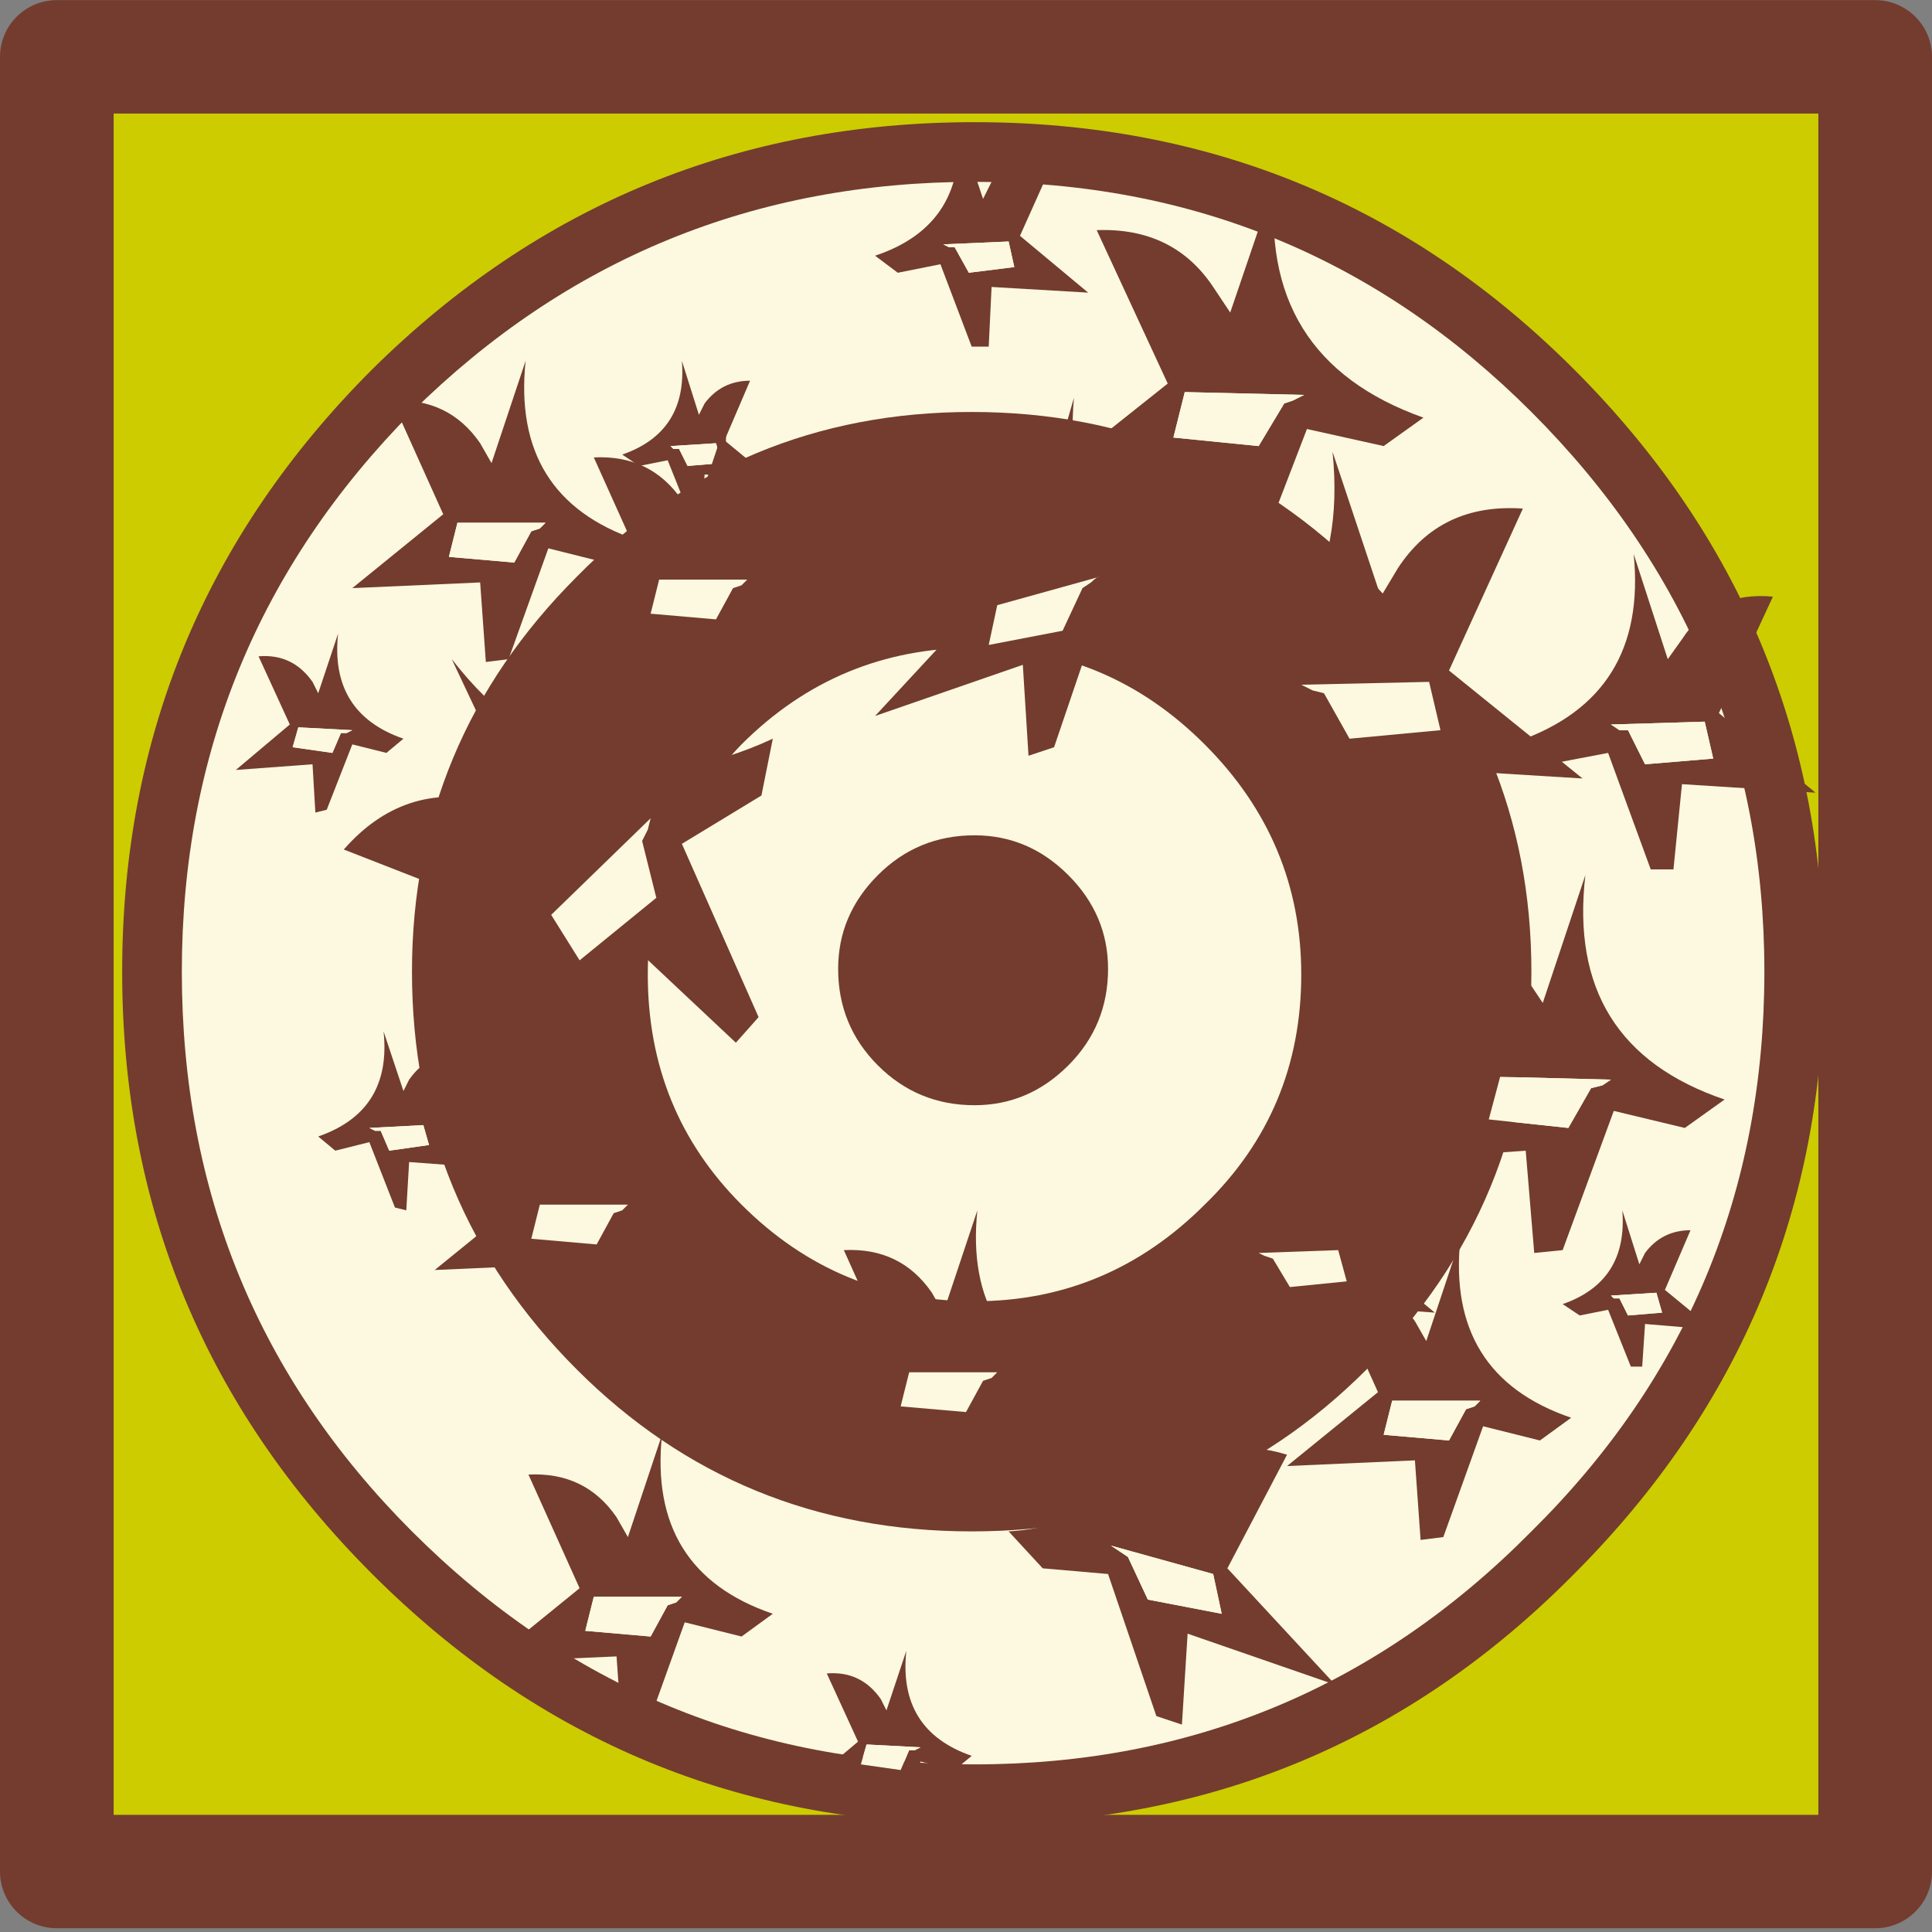 <?xml version="1.0" encoding="UTF-8" standalone="no"?>
<svg xmlns:xlink="http://www.w3.org/1999/xlink" height="34" width="34" xmlns="http://www.w3.org/2000/svg">
  <rect width="100%" height="100%" fill="#808080" stroke="none"/>
  <g transform="matrix(1.0, 0.0, 0.0, 1.0, 1, 1)">
    <use height="86.5" transform="matrix(1.0, 0.0, 0.0, 1.0, -54.8, -53.55)" width="87.8" xlink:href="#sprite0"/>
  </g>
  <defs>
    <g id="sprite0" transform="matrix(1.0, 0.0, 0.0, 1.0, 54.8, 53.4)">
      <use height="34.0" transform="matrix(1.0, 0.0, 0.0, 0.998, -1.0, -0.848)" width="34.0" xlink:href="#sprite1"/>
      <clipPath id="clipPath0" transform="matrix(1.0, 0.0, 0.0, 0.998, 0.0, 0.15)">
        <path d="M0.0 32.0 L0.0 0.0 32.0 0.0 32.0 32.0 0.0 32.0" fill="#ff0000" fill-rule="evenodd" stroke="none"/>
      </clipPath>
      <g clip-path="url(#clipPath0)">
        <use height="84.75" transform="matrix(1.0, 0.0, 0.0, 1.0, -54.8, -53.4)" width="85.9" xlink:href="#shape2"/>
      </g>
    </g>
    <g id="sprite1" transform="matrix(1.0, 0.0, 0.0, 1.0, 1.0, 1.0)">
      <use height="34.0" transform="matrix(1.0, 0.0, 0.0, 1.0, -1.0, -1.0)" width="34.0" xlink:href="#shape0"/>
    </g>
    <g id="shape0" transform="matrix(1.0, 0.0, 0.0, 1.0, 1.0, 1.0)">
      <path d="M0.0 32.0 L0.0 0.0 32.0 0.0 32.0 32.0 0.0 32.0" fill="#cccc00" fill-rule="evenodd" stroke="none"/>
      <path d="M0.0 32.0 L0.0 0.0 32.0 0.0 32.0 32.0 0.0 32.0 Z" fill="none" stroke="#733c2f" stroke-linecap="round" stroke-linejoin="round" stroke-width="2.0"/>
    </g>
    <g id="shape2" transform="matrix(1.0, 0.0, 0.0, 1.0, 54.8, 53.4)">
      <path d="M-32.8 -53.1 L-32.1 -52.45 -31.8 -51.85 Q-31.75 -51.5 -31.95 -51.2 -34.0 -48.05 -37.0 -46.15 L-37.05 -46.1 -38.35 -45.45 -38.6 -45.4 -39.1 -45.3 -39.0 -43.4 -38.6 -43.25 -38.3 -43.0 -38.2 -43.15 -37.8 -43.2 -36.75 -43.0 -36.65 -43.0 -31.4 -40.85 -30.95 -40.5 -30.8 -40.0 -30.65 -37.0 -30.25 -36.8 -29.85 -36.5 -29.65 -36.1 Q-29.25 -34.35 -29.3 -32.55 L-29.3 -32.5 -29.3 -31.45 -29.15 -26.8 -29.25 -26.3 -29.65 -25.95 -31.1 -25.05 -31.3 -22.5 Q-31.3 -22.25 -31.45 -22.0 L-31.85 -21.7 -36.05 -19.55 -37.4 -18.95 -37.9 -18.8 Q-39.15 -17.05 -41.45 -16.95 L-41.6 -16.9 -41.9 -16.8 Q-43.6 -16.6 -44.6 -17.7 L-45.3 -18.5 -45.5 -18.95 -46.25 -18.7 -46.65 -18.7 -47.05 -18.85 -52.25 -21.95 -52.6 -22.3 -52.75 -22.8 -52.75 -25.1 Q-53.95 -25.55 -54.6 -26.5 L-54.8 -27.15 -54.45 -32.1 -54.5 -32.7 Q-54.75 -34.35 -54.25 -35.8 L-54.25 -35.75 -53.9 -36.6 -53.35 -37.05 -53.25 -37.05 Q-53.25 -38.75 -52.85 -40.35 L-52.65 -40.75 -52.25 -41.0 -46.95 -42.85 -47.0 -42.85 -45.7 -43.15 -45.85 -45.55 Q-48.1 -46.3 -49.85 -48.05 L-49.85 -48.1 -50.6 -49.0 -52.05 -51.5 -52.1 -51.6 Q-52.5 -52.5 -51.95 -52.9 -51.7 -53.35 -50.9 -53.35 L-33.5 -53.4 Q-33.1 -53.4 -32.8 -53.1 M-45.55 -39.5 L-45.65 -39.45 -45.55 -39.45 -45.55 -39.5 M-45.95 -35.6 L-45.9 -35.7 -46.0 -35.65 -45.95 -35.6 M-38.25 -26.15 L-38.3 -26.15 -38.25 -26.1 -38.25 -26.15" fill="#733c2f" fill-rule="evenodd" stroke="none"/>
      <path d="M26.7 26.85 Q22.35 31.25 16.15 31.25 9.95 31.25 5.55 26.85 1.15 22.45 1.15 16.25 1.15 10.05 5.55 5.65 9.95 1.3 16.15 1.3 22.35 1.3 26.7 5.65 31.1 10.05 31.1 16.25 31.1 22.45 26.7 26.85" fill="#733c2f" fill-rule="evenodd" stroke="none"/>
      <path d="M25.95 26.1 Q21.9 30.2 16.15 30.2 10.35 30.2 6.25 26.1 2.2 22.05 2.2 16.25 2.2 10.5 6.25 6.4 10.35 2.35 16.15 2.35 21.9 2.35 25.95 6.4 30.05 10.5 30.05 16.25 30.05 22.05 25.95 26.1" fill="#fcf9e0" fill-rule="evenodd" stroke="none"/>
      <path d="M23.05 23.25 Q20.2 26.1 16.1 26.1 12.0 26.1 9.15 23.25 6.25 20.35 6.25 16.25 6.25 12.2 9.15 9.3 12.0 6.4 16.1 6.4 20.2 6.4 23.05 9.3 25.95 12.2 25.95 16.25 25.95 20.35 23.05 23.25" fill="#733c2f" fill-rule="evenodd" stroke="none"/>
      <path d="M20.2 20.35 Q18.5 22.05 16.15 22.05 13.75 22.05 12.05 20.35 10.4 18.7 10.4 16.3 10.4 13.95 12.05 12.25 13.75 10.55 16.15 10.55 18.5 10.55 20.2 12.25 21.9 13.95 21.9 16.3 21.9 18.7 20.2 20.35" fill="#fcf9e0" fill-rule="evenodd" stroke="none"/>
      <path d="M17.8 17.9 Q17.1 18.6 16.15 18.6 15.15 18.6 14.45 17.9 13.75 17.2 13.75 16.2 13.75 15.25 14.45 14.55 15.15 13.85 16.15 13.85 17.1 13.85 17.8 14.55 18.5 15.25 18.5 16.2 18.5 17.2 17.8 17.9" fill="#733c2f" fill-rule="evenodd" stroke="none"/>
      <path d="M7.05 8.35 L6.9 8.95 8.05 9.05 8.35 8.5 8.5 8.45 8.6 8.35 7.05 8.35 M7.65 7.3 L8.25 5.5 Q8.0 7.9 10.2 8.65 L9.65 9.05 8.65 8.8 7.95 10.75 7.55 10.8 7.45 9.4 5.2 9.5 6.8 8.2 5.9 6.2 Q6.9 6.15 7.45 6.95 L7.65 7.3" fill="#733c2f" fill-rule="evenodd" stroke="none"/>
      <path d="M7.05 8.35 L8.6 8.35 8.5 8.45 8.35 8.5 8.05 9.05 6.9 8.95 7.05 8.35" fill="#fcf9e0" fill-rule="evenodd" stroke="none"/>
      <path d="M9.1 19.3 L9.7 17.5 Q9.45 19.9 11.65 20.65 L11.1 21.05 10.1 20.8 9.4 22.75 9.0 22.8 8.9 21.4 6.65 21.5 8.25 20.2 7.35 18.2 Q8.35 18.15 8.9 18.95 L9.1 19.3 M8.5 20.35 L8.35 20.95 9.5 21.05 9.8 20.5 9.95 20.45 10.05 20.35 8.5 20.35" fill="#733c2f" fill-rule="evenodd" stroke="none"/>
      <path d="M8.5 20.35 L10.05 20.35 9.95 20.45 9.8 20.5 9.5 21.05 8.35 20.95 8.5 20.35" fill="#fcf9e0" fill-rule="evenodd" stroke="none"/>
      <path d="M23.5 23.8 L23.35 24.4 24.5 24.5 24.8 23.95 24.95 23.9 25.05 23.8 23.5 23.8 M24.1 22.75 L24.7 20.95 Q24.45 23.35 26.65 24.1 L26.1 24.5 25.1 24.25 24.4 26.2 24.0 26.25 23.9 24.85 21.65 24.95 23.25 23.65 22.35 21.65 Q23.35 21.6 23.9 22.4 L24.1 22.75" fill="#733c2f" fill-rule="evenodd" stroke="none"/>
      <path d="M23.5 23.8 L25.05 23.8 24.95 23.9 24.8 23.95 24.5 24.5 23.35 24.4 23.5 23.8" fill="#fcf9e0" fill-rule="evenodd" stroke="none"/>
      <path d="M26.15 16.8 L26.9 14.55 Q26.55 17.55 29.35 18.5 L28.65 19.0 27.4 18.7 26.5 21.15 26.0 21.2 25.85 19.4 23.05 19.6 25.1 17.95 23.95 15.45 Q25.2 15.35 25.85 16.35 L26.15 16.8 M25.4 18.1 L25.2 18.85 26.6 19.0 27.0 18.3 27.2 18.25 27.35 18.15 25.4 18.1" fill="#733c2f" fill-rule="evenodd" stroke="none"/>
      <path d="M25.4 18.1 L27.35 18.15 27.2 18.25 27.0 18.3 26.6 19.0 25.2 18.85 25.4 18.1" fill="#fcf9e0" fill-rule="evenodd" stroke="none"/>
      <path d="M28.15 21.9 L28.25 22.25 27.65 22.3 27.5 22.0 27.4 22.0 27.35 21.95 28.15 21.9 M27.85 21.4 L27.55 20.45 Q27.65 21.7 26.5 22.1 L26.8 22.3 27.3 22.2 27.7 23.2 27.9 23.2 27.95 22.45 29.15 22.55 28.3 21.85 28.75 20.8 Q28.25 20.8 27.95 21.2 L27.85 21.4" fill="#733c2f" fill-rule="evenodd" stroke="none"/>
      <path d="M28.15 21.9 L27.35 21.95 27.4 22.0 27.5 22.0 27.65 22.3 28.25 22.25 28.15 21.9" fill="#fcf9e0" fill-rule="evenodd" stroke="none"/>
      <path d="M8.2 13.4 L6.95 10.75 Q9.25 13.7 12.6 12.15 L12.4 13.15 11.0 14.0 12.35 17.05 11.95 17.5 10.3 15.95 7.9 18.65 8.25 15.35 5.05 14.1 Q6.1 12.9 7.6 13.25 L8.2 13.4 M8.7 15.25 L9.2 16.05 10.55 14.95 10.3 13.95 10.4 13.75 10.45 13.55 8.7 15.25" fill="#733c2f" fill-rule="evenodd" stroke="none"/>
      <path d="M8.7 15.25 L10.45 13.55 10.4 13.75 10.3 13.95 10.55 14.95 9.2 16.05 8.7 15.25" fill="#fcf9e0" fill-rule="evenodd" stroke="none"/>
      <path d="M15.6 22.25 L16.2 20.45 Q15.95 22.85 18.15 23.6 L17.6 24.0 16.6 23.75 15.9 25.7 15.5 25.75 15.4 24.35 13.15 24.45 14.75 23.15 13.85 21.15 Q14.85 21.1 15.4 21.9 L15.6 22.25 M15.0 23.3 L14.85 23.9 16.0 24.0 16.3 23.45 16.45 23.4 16.55 23.3 15.0 23.3" fill="#733c2f" fill-rule="evenodd" stroke="none"/>
      <path d="M15.0 23.3 L16.55 23.3 16.45 23.4 16.3 23.45 16.0 24.0 14.85 23.9 15.0 23.3" fill="#fcf9e0" fill-rule="evenodd" stroke="none"/>
      <path d="M9.45 27.25 L9.3 27.85 10.45 27.95 10.75 27.4 10.9 27.35 11.0 27.25 9.45 27.25 M10.05 26.2 L10.65 24.4 Q10.4 26.8 12.6 27.55 L12.05 27.95 11.05 27.7 10.35 29.65 9.95 29.7 9.85 28.3 7.6 28.4 9.2 27.1 8.3 25.1 Q9.3 25.05 9.85 25.85 L10.05 26.2" fill="#733c2f" fill-rule="evenodd" stroke="none"/>
      <path d="M9.45 27.25 L11.0 27.25 10.9 27.35 10.75 27.4 10.45 27.95 9.3 27.85 9.45 27.25" fill="#fcf9e0" fill-rule="evenodd" stroke="none"/>
      <path d="M20.65 4.65 L21.45 2.3 Q21.1 5.45 24.05 6.5 L23.35 7.0 22.0 6.7 21.0 9.3 20.5 9.35 20.35 7.45 17.35 7.65 19.55 5.9 18.3 3.2 Q19.65 3.15 20.35 4.2 L20.65 4.65 M19.85 6.05 L19.65 6.85 21.15 7.0 21.6 6.25 21.75 6.2 21.95 6.1 19.85 6.05" fill="#733c2f" fill-rule="evenodd" stroke="none"/>
      <path d="M19.85 6.05 L21.95 6.1 21.75 6.2 21.6 6.25 21.15 7.0 19.65 6.85 19.85 6.05" fill="#fcf9e0" fill-rule="evenodd" stroke="none"/>
      <path d="M11.3 6.45 L11.0 5.5 Q11.1 6.75 9.95 7.15 L10.25 7.35 10.75 7.25 11.15 8.25 11.35 8.25 11.4 7.5 12.6 7.6 11.75 6.9 12.2 5.85 Q11.7 5.85 11.4 6.25 L11.3 6.45 M11.6 6.95 L11.7 7.3 11.1 7.35 10.95 7.05 10.85 7.05 10.8 7.0 11.6 6.95" fill="#733c2f" fill-rule="evenodd" stroke="none"/>
      <path d="M11.6 6.95 L10.8 7.0 10.85 7.05 10.95 7.05 11.1 7.35 11.7 7.3 11.6 6.95" fill="#fcf9e0" fill-rule="evenodd" stroke="none"/>
      <path d="M29.0 11.85 L29.15 12.5 27.95 12.6 27.65 12.0 27.5 12.0 27.35 11.9 29.0 11.85 M28.35 10.75 L27.75 8.9 Q28.0 11.4 25.7 12.2 L26.25 12.6 27.3 12.4 28.05 14.45 28.45 14.45 28.6 12.95 30.95 13.1 29.25 11.7 30.2 9.65 Q29.15 9.55 28.6 10.4 L28.35 10.75" fill="#733c2f" fill-rule="evenodd" stroke="none"/>
      <path d="M29.0 11.85 L27.35 11.9 27.5 12.0 27.65 12.0 27.95 12.6 29.15 12.5 29.0 11.85" fill="#fcf9e0" fill-rule="evenodd" stroke="none"/>
      <path d="M14.6 29.25 L14.95 28.2 Q14.8 29.6 16.1 30.05 L15.8 30.3 15.2 30.15 14.75 31.3 14.55 31.35 14.5 30.5 13.15 30.6 14.1 29.8 13.55 28.6 Q14.15 28.55 14.5 29.05 L14.6 29.25 M14.25 29.85 L14.15 30.2 14.85 30.3 15.0 29.95 15.1 29.95 15.2 29.9 14.25 29.85" fill="#733c2f" fill-rule="evenodd" stroke="none"/>
      <path d="M14.25 29.85 L15.2 29.9 15.1 29.95 15.0 29.95 14.85 30.3 14.15 30.2 14.25 29.85" fill="#fcf9e0" fill-rule="evenodd" stroke="none"/>
      <path d="M4.25 11.95 L4.15 12.3 4.85 12.4 5.0 12.05 5.1 12.05 5.2 12.0 4.25 11.95 M4.6 11.35 L4.95 10.3 Q4.8 11.7 6.1 12.15 L5.8 12.4 5.2 12.25 4.75 13.4 4.55 13.45 4.5 12.6 3.15 12.7 4.1 11.9 3.55 10.7 Q4.15 10.65 4.5 11.15 L4.6 11.35" fill="#733c2f" fill-rule="evenodd" stroke="none"/>
      <path d="M4.25 11.95 L5.2 12.0 5.1 12.05 5.0 12.05 4.85 12.4 4.15 12.3 4.25 11.95" fill="#fcf9e0" fill-rule="evenodd" stroke="none"/>
      <path d="M6.1 18.35 L5.75 17.3 Q5.9 18.7 4.6 19.15 L4.9 19.4 5.5 19.25 5.95 20.4 6.15 20.45 6.2 19.6 7.55 19.7 6.6 18.9 7.15 17.7 Q6.55 17.65 6.2 18.15 L6.1 18.35 M6.45 18.95 L6.55 19.3 5.85 19.4 5.7 19.05 5.6 19.05 5.5 19.0 6.45 18.95" fill="#733c2f" fill-rule="evenodd" stroke="none"/>
      <path d="M6.45 18.95 L5.5 19.0 5.6 19.05 5.7 19.05 5.85 19.4 6.55 19.3 6.45 18.95" fill="#fcf9e0" fill-rule="evenodd" stroke="none"/>
      <path d="M22.55 21.15 L22.7 21.7 21.7 21.8 21.4 21.3 21.25 21.25 21.15 21.2 22.55 21.15 M22.0 20.2 L21.5 18.6 Q21.7 20.75 19.7 21.45 L20.2 21.8 21.1 21.6 21.75 23.4 22.1 23.4 22.2 22.1 24.25 22.25 22.8 21.05 23.6 19.2 Q22.7 19.15 22.2 19.9 L22.0 20.2" fill="#733c2f" fill-rule="evenodd" stroke="none"/>
      <path d="M22.55 21.15 L21.15 21.2 21.25 21.25 21.4 21.3 21.7 21.8 22.7 21.7 22.55 21.15" fill="#fcf9e0" fill-rule="evenodd" stroke="none"/>
      <path d="M23.3 9.65 L22.45 7.1 Q22.8 10.5 19.6 11.6 L20.35 12.15 21.85 11.85 22.9 14.65 23.45 14.7 23.6 12.65 26.85 12.85 24.5 10.95 25.8 8.1 Q24.35 8.0 23.6 9.15 L23.3 9.65 M24.15 11.15 L24.35 12.0 22.75 12.15 22.3 11.35 22.1 11.3 21.9 11.2 24.15 11.15" fill="#733c2f" fill-rule="evenodd" stroke="none"/>
      <path d="M24.15 11.15 L21.9 11.2 22.1 11.3 22.3 11.35 22.75 12.15 24.35 12.0 24.15 11.15" fill="#fcf9e0" fill-rule="evenodd" stroke="none"/>
      <path d="M11.2 8.3 L11.8 6.5 Q11.55 8.9 13.75 9.65 L13.2 10.05 12.2 9.8 11.5 11.75 11.1 11.8 11.0 10.4 8.75 10.5 10.35 9.2 9.45 7.2 Q10.45 7.15 11.0 7.95 L11.2 8.3 M10.6 9.35 L10.45 9.95 11.6 10.05 11.9 9.5 12.05 9.45 12.15 9.35 10.6 9.35" fill="#733c2f" fill-rule="evenodd" stroke="none"/>
      <path d="M10.6 9.35 L12.15 9.35 12.05 9.45 11.9 9.5 11.6 10.05 10.45 9.95 10.6 9.35" fill="#fcf9e0" fill-rule="evenodd" stroke="none"/>
      <path d="M16.75 3.4 L16.85 3.85 16.05 3.95 15.8 3.5 15.7 3.5 15.6 3.45 16.75 3.4 M16.3 2.65 L15.85 1.3 Q16.05 3.1 14.4 3.65 L14.8 3.95 15.55 3.8 16.1 5.25 16.4 5.25 16.45 4.2 18.15 4.3 16.95 3.3 17.6 1.85 Q16.85 1.75 16.45 2.35 L16.3 2.65" fill="#733c2f" fill-rule="evenodd" stroke="none"/>
      <path d="M16.75 3.4 L15.6 3.45 15.7 3.5 15.8 3.5 16.05 3.95 16.85 3.85 16.75 3.4" fill="#fcf9e0" fill-rule="evenodd" stroke="none"/>
      <path d="M19.65 25.45 L19.0 23.2 Q19.25 25.95 16.75 26.1 L17.35 26.75 18.5 26.85 19.35 29.35 19.8 29.5 19.9 27.9 22.5 28.8 20.6 26.75 21.65 24.75 Q20.5 24.4 19.9 25.1 L19.65 25.45 M20.35 26.85 L20.5 27.55 19.2 27.3 18.85 26.55 18.7 26.45 18.55 26.35 20.35 26.85" fill="#733c2f" fill-rule="evenodd" stroke="none"/>
      <path d="M20.35 26.85 L18.55 26.35 18.7 26.45 18.85 26.55 19.2 27.3 20.5 27.55 20.35 26.85" fill="#fcf9e0" fill-rule="evenodd" stroke="none"/>
      <path d="M16.55 9.8 L16.4 10.5 17.7 10.25 18.05 9.5 18.2 9.4 Q18.3 9.3 18.35 9.3 L16.55 9.8 M17.25 8.4 L17.9 6.15 Q17.65 8.9 20.15 9.05 L19.55 9.7 18.4 9.8 17.55 12.3 17.1 12.45 17.0 10.85 14.4 11.75 16.3 9.7 15.25 7.7 Q16.4 7.35 17.0 8.05 L17.25 8.4" fill="#733c2f" fill-rule="evenodd" stroke="none"/>
      <path d="M16.55 9.8 L18.35 9.3 Q18.3 9.3 18.2 9.4 L18.05 9.5 17.7 10.25 16.4 10.5 16.55 9.8" fill="#fcf9e0" fill-rule="evenodd" stroke="none"/>
      <path d="M-42.35 -21.5 L-42.5 -21.5 -42.65 -21.4 -44.4 -20.85 -46.55 -20.15 -47.7 -21.1 Q-49.0 -22.25 -50.7 -22.7 -51.2 -22.85 -51.15 -23.35 L-51.1 -24.15 -51.3 -25.75 -51.2 -26.2 Q-50.85 -26.35 -50.2 -26.65 L-48.6 -27.4 -46.45 -27.95 -45.15 -28.3 -45.1 -28.4 -45.05 -28.45 -45.05 -28.5 -45.1 -28.55 -45.15 -28.65 Q-45.05 -28.9 -44.85 -28.75 L-44.65 -28.4 -44.75 -28.0 -44.75 -27.95 -44.85 -28.0 -47.85 -26.7 -49.8 -25.95 Q-50.4 -25.7 -50.4 -25.15 L-50.35 -23.95 Q-50.4 -23.3 -49.95 -23.3 L-48.95 -23.05 -47.55 -21.9 -46.25 -21.1 -42.95 -22.1 -42.95 -22.15 -42.8 -22.3 -42.8 -22.35 -42.8 -22.4 -42.95 -22.45 -42.6 -22.35 Q-42.25 -22.0 -42.25 -21.55 L-42.25 -21.5 -42.35 -21.5" fill="#fcf9e0" fill-rule="evenodd" stroke="none"/>
      <path d="M-45.1 -28.55 L-45.05 -28.5 -45.05 -28.45 -45.1 -28.4 -45.15 -28.3 -46.45 -27.95 -48.6 -27.4 -50.2 -26.65 Q-50.85 -26.35 -51.2 -26.2 L-51.3 -25.75 -51.1 -24.15 -51.15 -23.35 Q-51.2 -22.85 -50.7 -22.7 -49.0 -22.25 -47.7 -21.1 L-46.55 -20.15 -44.4 -20.85 -42.65 -21.4 -42.5 -21.5 -42.35 -21.5 Q-42.05 -21.5 -42.05 -21.25 -45.9 -19.7 -46.55 -19.7 -49.25 -21.75 -51.0 -22.35 -51.8 -22.6 -51.8 -23.05 L-51.7 -23.95 -51.7 -24.95 -51.8 -25.65 Q-51.75 -26.6 -51.45 -26.7 L-49.45 -27.55 Q-47.6 -28.65 -45.3 -28.65 L-45.1 -28.55 M-42.8 -22.4 L-42.8 -22.35 -42.8 -22.3 -42.95 -22.15 -42.95 -22.1 -46.25 -21.1 -47.55 -21.9 -48.95 -23.05 -49.95 -23.3 Q-50.4 -23.3 -50.35 -23.95 L-50.4 -25.15 Q-50.4 -25.7 -49.8 -25.95 L-47.85 -26.7 -44.85 -28.0 -44.75 -27.95 -44.7 -27.9 Q-44.75 -27.5 -47.3 -26.45 -49.85 -25.4 -49.85 -25.15 L-49.85 -23.7 Q-48.5 -23.55 -47.4 -22.55 -46.5 -21.6 -46.2 -21.6 L-43.2 -22.45 -42.8 -22.4" fill="#733c2f" fill-rule="evenodd" stroke="none"/>
      <path d="M-45.25 -34.15 L-45.3 -34.25 Q-45.2 -34.55 -44.9 -34.4 L-44.65 -33.9 -44.75 -33.45 -44.75 -33.35 -44.9 -33.45 Q-46.75 -32.55 -48.7 -31.8 L-51.25 -30.85 Q-51.95 -30.5 -52.0 -29.8 L-51.9 -28.3 Q-52.0 -27.4 -51.45 -27.4 L-50.15 -27.1 -48.35 -25.65 Q-47.1 -24.65 -46.65 -24.65 -43.35 -25.5 -42.5 -25.9 L-42.5 -26.0 Q-42.3 -26.05 -42.3 -26.15 L-42.3 -26.25 -42.3 -26.3 -42.5 -26.4 Q-42.45 -26.6 -42.05 -26.25 -41.55 -25.75 -41.6 -25.2 L-41.6 -25.1 -41.7 -25.1 -41.9 -25.1 -42.1 -25.05 -44.3 -24.3 -47.0 -23.45 -48.55 -24.65 Q-50.2 -26.05 -52.35 -26.7 -52.95 -26.85 -52.95 -27.5 L-52.9 -28.55 -53.05 -30.6 -53.0 -31.15 -51.7 -31.7 -49.65 -32.65 -46.9 -33.35 -45.3 -33.85 -45.25 -33.9 -45.15 -34.0 -45.15 -34.1 -45.25 -34.15" fill="#fcf9e0" fill-rule="evenodd" stroke="none"/>
      <path d="M-41.7 -25.1 L-41.3 -24.8 Q-46.2 -22.8 -47.05 -22.8 -50.5 -25.45 -52.7 -26.25 -53.75 -26.55 -53.8 -27.1 L-53.6 -28.3 Q-53.55 -29.1 -53.65 -29.55 L-53.75 -30.45 Q-53.65 -31.6 -53.25 -31.8 -52.25 -32.1 -50.75 -32.9 -48.4 -34.25 -45.5 -34.25 L-45.25 -34.15 -45.15 -34.1 -45.15 -34.0 -45.25 -33.9 -45.3 -33.85 -46.9 -33.35 -49.65 -32.65 -51.7 -31.7 -53.0 -31.15 -53.05 -30.6 -52.9 -28.55 -52.95 -27.5 Q-52.95 -26.85 -52.35 -26.7 -50.2 -26.05 -48.55 -24.65 L-47.0 -23.45 -44.3 -24.3 -42.1 -25.05 -41.9 -25.1 -41.7 -25.1 M-44.75 -33.35 L-44.75 -33.3 Q-44.75 -32.8 -48.0 -31.45 -51.3 -30.1 -51.3 -29.8 L-51.25 -27.95 Q-49.5 -27.75 -48.15 -26.45 L-46.6 -25.25 -42.75 -26.4 -42.3 -26.3 -42.3 -26.25 -42.3 -26.15 Q-42.3 -26.05 -42.5 -26.0 L-42.5 -25.9 Q-43.35 -25.5 -46.65 -24.65 -47.1 -24.65 -48.35 -25.65 L-50.15 -27.1 -51.45 -27.4 Q-52.0 -27.4 -51.9 -28.3 L-52.0 -29.8 Q-51.95 -30.5 -51.25 -30.85 L-48.7 -31.8 Q-46.75 -32.55 -44.9 -33.45 L-44.75 -33.35" fill="#733c2f" fill-rule="evenodd" stroke="none"/>
      <path d="M-41.5 -29.4 L-41.7 -29.4 -41.9 -29.35 -44.1 -28.6 -46.8 -27.75 -48.35 -28.95 Q-50.0 -30.35 -52.15 -31.0 -52.75 -31.15 -52.75 -31.8 L-52.7 -32.85 -52.85 -34.9 -52.8 -35.45 -51.5 -36.0 -49.45 -36.95 -46.7 -37.65 -45.1 -38.15 -45.05 -38.2 -44.95 -38.3 -44.95 -38.4 -45.05 -38.45 -45.1 -38.55 Q-45.0 -38.85 -44.7 -38.7 L-44.45 -38.2 -44.55 -37.75 -44.55 -37.65 -44.7 -37.75 Q-46.55 -36.85 -48.5 -36.1 L-51.05 -35.15 Q-51.75 -34.8 -51.8 -34.1 L-51.7 -32.6 Q-51.8 -31.7 -51.25 -31.7 L-49.95 -31.4 -48.15 -29.95 Q-46.9 -28.95 -46.45 -28.95 -43.15 -29.8 -42.3 -30.2 L-42.3 -30.3 -42.1 -30.45 -42.1 -30.55 -42.1 -30.6 -42.3 -30.7 Q-42.25 -30.9 -41.85 -30.55 -41.35 -30.05 -41.4 -29.5 L-41.4 -29.4 -41.5 -29.4" fill="#fcf9e0" fill-rule="evenodd" stroke="none"/>
      <path d="M-45.05 -38.45 L-44.95 -38.4 -44.95 -38.3 -45.05 -38.2 -45.1 -38.15 -46.7 -37.65 -49.45 -36.95 -51.5 -36.0 -52.8 -35.45 -52.85 -34.9 -52.7 -32.85 -52.75 -31.8 Q-52.75 -31.15 -52.15 -31.0 -50.0 -30.35 -48.35 -28.95 L-46.8 -27.75 -44.1 -28.6 -41.9 -29.35 -41.7 -29.4 -41.5 -29.4 -41.1 -29.1 Q-46.0 -27.1 -46.85 -27.1 -50.3 -29.75 -52.5 -30.55 -53.55 -30.85 -53.6 -31.4 L-53.4 -32.6 Q-53.35 -33.4 -53.45 -33.85 L-53.55 -34.75 Q-53.45 -35.9 -53.05 -36.1 -52.05 -36.4 -50.55 -37.2 -48.2 -38.55 -45.3 -38.55 L-45.05 -38.45 M-42.1 -30.6 L-42.1 -30.55 -42.1 -30.45 -42.3 -30.3 -42.3 -30.2 Q-43.15 -29.8 -46.45 -28.95 -46.9 -28.95 -48.15 -29.95 L-49.95 -31.4 -51.25 -31.7 Q-51.8 -31.7 -51.7 -32.6 L-51.8 -34.1 Q-51.75 -34.8 -51.05 -35.15 L-48.5 -36.1 Q-46.55 -36.85 -44.7 -37.75 L-44.55 -37.65 -44.55 -37.6 Q-44.55 -37.1 -47.8 -35.75 -51.1 -34.4 -51.1 -34.1 L-51.05 -32.25 Q-49.3 -32.05 -47.95 -30.75 L-46.4 -29.55 -42.55 -30.7 -42.1 -30.6" fill="#733c2f" fill-rule="evenodd" stroke="none"/>
      <path d="M-44.8 -42.2 L-44.85 -42.25 Q-44.8 -42.55 -44.6 -42.4 L-44.3 -41.95 -44.45 -41.55 -44.45 -41.5 -44.55 -41.55 -47.9 -40.1 -50.1 -39.25 Q-50.75 -38.95 -50.8 -38.35 L-50.65 -37.0 Q-50.75 -36.25 -50.25 -36.25 L-49.15 -35.95 -47.55 -34.7 -46.05 -33.8 -42.45 -34.9 -42.45 -35.0 -42.25 -35.15 -42.25 -35.2 -42.25 -35.25 -42.4 -35.35 Q-42.35 -35.55 -42.0 -35.2 -41.6 -34.8 -41.6 -34.3 L-41.6 -34.25 -41.7 -34.25 -41.9 -34.25 -42.05 -34.15 -44.0 -33.55 -46.4 -32.75 -47.7 -33.8 Q-49.15 -35.05 -51.1 -35.6 -51.6 -35.75 -51.55 -36.3 L-51.5 -37.25 -51.7 -39.05 -51.65 -39.55 -50.5 -40.0 -48.7 -40.85 -46.35 -41.5 -44.85 -41.9 -44.8 -41.95 -44.75 -42.05 -44.75 -42.1 -44.8 -42.2" fill="#fcf9e0" fill-rule="evenodd" stroke="none"/>
      <path d="M-41.7 -34.25 Q-41.35 -34.25 -41.4 -33.95 -45.65 -32.2 -46.4 -32.2 -49.45 -34.5 -51.4 -35.2 -52.3 -35.5 -52.35 -35.95 L-52.15 -37.0 -52.2 -38.15 -52.3 -38.9 Q-52.25 -39.95 -51.9 -40.1 -50.95 -40.35 -49.65 -41.05 -47.6 -42.25 -45.05 -42.25 L-44.8 -42.2 -44.75 -42.1 -44.75 -42.05 -44.8 -41.95 -44.85 -41.9 -46.35 -41.5 -48.7 -40.85 -50.5 -40.0 -51.65 -39.55 -51.7 -39.05 -51.5 -37.25 -51.55 -36.3 Q-51.6 -35.75 -51.1 -35.6 -49.15 -35.05 -47.7 -33.8 L-46.4 -32.75 -44.0 -33.55 -42.05 -34.15 -41.9 -34.25 -41.7 -34.25 M-44.45 -41.5 L-44.4 -41.4 Q-44.4 -41.0 -47.25 -39.8 L-50.15 -38.35 -50.15 -36.75 Q-48.6 -36.55 -47.4 -35.4 L-46.0 -34.35 -42.65 -35.35 -42.25 -35.25 -42.25 -35.2 -42.25 -35.15 -42.45 -35.0 -42.45 -34.9 -46.05 -33.8 -47.55 -34.7 -49.15 -35.95 -50.25 -36.25 Q-50.75 -36.25 -50.65 -37.0 L-50.8 -38.35 Q-50.75 -38.95 -50.1 -39.25 L-47.9 -40.1 -44.55 -41.55 -44.45 -41.5" fill="#733c2f" fill-rule="evenodd" stroke="none"/>
      <path d="M-38.8 -28.55 L-38.75 -28.65 Q-38.85 -28.9 -39.05 -28.75 L-39.25 -28.4 -39.15 -28.0 -39.15 -27.95 -39.05 -28.0 Q-37.55 -27.3 -36.05 -26.7 L-34.1 -25.95 Q-33.5 -25.7 -33.5 -25.15 L-33.55 -23.95 Q-33.5 -23.3 -33.95 -23.3 L-34.95 -23.05 -36.35 -21.9 Q-37.3 -21.1 -37.65 -21.1 L-40.95 -22.1 -40.95 -22.15 -41.1 -22.3 -41.1 -22.35 -41.1 -22.4 -40.95 -22.45 -41.3 -22.35 -41.65 -21.55 -41.65 -21.5 -41.55 -21.5 -41.4 -21.5 -41.25 -21.4 -39.5 -20.85 -37.35 -20.15 -36.2 -21.1 Q-34.9 -22.25 -33.2 -22.7 -32.7 -22.85 -32.75 -23.35 L-32.8 -24.15 -32.6 -25.75 -32.7 -26.2 -33.7 -26.65 -35.3 -27.4 -37.45 -27.95 -38.75 -28.3 -38.8 -28.4 -38.85 -28.45 -38.85 -28.5 -38.8 -28.55" fill="#fcf9e0" fill-rule="evenodd" stroke="none"/>
      <path d="M-41.55 -21.5 L-41.85 -21.25 Q-38.0 -19.7 -37.35 -19.7 -34.65 -21.75 -32.9 -22.35 -32.1 -22.6 -32.1 -23.05 L-32.2 -23.95 -32.2 -24.95 -32.1 -25.65 Q-32.15 -26.6 -32.45 -26.7 -33.35 -26.95 -34.45 -27.55 -36.3 -28.65 -38.6 -28.65 L-38.8 -28.55 -38.85 -28.5 -38.85 -28.45 -38.8 -28.4 -38.75 -28.3 -37.45 -27.95 -35.3 -27.4 -33.7 -26.65 -32.7 -26.2 -32.6 -25.75 -32.8 -24.15 -32.75 -23.35 Q-32.7 -22.85 -33.2 -22.7 -34.9 -22.25 -36.2 -21.1 L-37.35 -20.15 -39.5 -20.85 -41.25 -21.4 -41.4 -21.5 -41.55 -21.5 M-39.15 -27.95 L-39.2 -27.9 Q-39.15 -27.5 -36.6 -26.45 -34.05 -25.4 -34.05 -25.15 L-34.05 -23.7 Q-35.4 -23.55 -36.5 -22.55 -37.4 -21.6 -37.7 -21.6 L-40.7 -22.45 -41.1 -22.4 -41.1 -22.35 -41.1 -22.3 -40.95 -22.15 -40.95 -22.1 -37.65 -21.1 Q-37.3 -21.1 -36.35 -21.9 L-34.95 -23.05 -33.95 -23.3 Q-33.5 -23.3 -33.55 -23.95 L-33.5 -25.15 Q-33.5 -25.7 -34.1 -25.95 L-36.05 -26.7 Q-37.55 -27.3 -39.05 -28.0 L-39.15 -27.95" fill="#733c2f" fill-rule="evenodd" stroke="none"/>
      <path d="M-42.2 -25.1 L-42.0 -25.1 -41.8 -25.05 -39.6 -24.3 -36.9 -23.45 -35.35 -24.65 Q-33.7 -26.05 -31.55 -26.7 -30.95 -26.85 -30.95 -27.5 L-31.0 -28.55 -30.85 -30.6 -30.9 -31.15 -32.2 -31.7 -34.25 -32.65 -37.0 -33.35 -38.6 -33.85 -38.65 -33.9 -38.75 -34.0 -38.75 -34.1 -38.65 -34.15 -38.6 -34.25 Q-38.7 -34.55 -39.0 -34.4 L-39.25 -33.9 -39.15 -33.45 -39.15 -33.35 -39.0 -33.45 -35.2 -31.8 -32.65 -30.85 Q-31.95 -30.5 -31.9 -29.8 L-32.0 -28.3 Q-31.9 -27.4 -32.45 -27.4 L-33.75 -27.1 -35.55 -25.65 Q-36.8 -24.65 -37.25 -24.65 -40.55 -25.5 -41.4 -25.9 L-41.4 -26.0 -41.6 -26.15 -41.6 -26.25 -41.6 -26.3 -41.4 -26.4 -41.85 -26.25 Q-42.35 -25.75 -42.3 -25.2 L-42.3 -25.1 -42.2 -25.1" fill="#fcf9e0" fill-rule="evenodd" stroke="none"/>
      <path d="M-38.65 -34.15 L-38.75 -34.1 -38.75 -34.0 -38.65 -33.9 -38.6 -33.85 -37.0 -33.35 -34.25 -32.65 -32.2 -31.7 -30.9 -31.15 -30.85 -30.6 -31.0 -28.55 -30.95 -27.5 Q-30.95 -26.85 -31.55 -26.7 -33.7 -26.05 -35.35 -24.65 L-36.9 -23.45 -39.6 -24.3 -41.8 -25.05 -42.0 -25.1 -42.2 -25.1 -42.6 -24.8 Q-37.7 -22.8 -36.85 -22.8 -33.4 -25.45 -31.2 -26.25 -30.15 -26.55 -30.1 -27.1 L-30.3 -28.3 -30.25 -29.55 -30.15 -30.45 Q-30.25 -31.6 -30.65 -31.8 -31.65 -32.1 -33.15 -32.9 -35.5 -34.25 -38.4 -34.25 L-38.65 -34.15 M-41.6 -26.3 L-41.6 -26.25 -41.6 -26.15 -41.4 -26.0 -41.4 -25.9 Q-40.55 -25.5 -37.25 -24.65 -36.8 -24.65 -35.55 -25.65 L-33.75 -27.1 -32.45 -27.4 Q-31.9 -27.4 -32.0 -28.3 L-31.9 -29.8 Q-31.95 -30.5 -32.65 -30.85 L-35.2 -31.8 -39.0 -33.45 -39.15 -33.35 -39.15 -33.3 Q-39.15 -32.8 -35.9 -31.45 -32.6 -30.1 -32.6 -29.8 L-32.65 -27.95 Q-34.4 -27.75 -35.75 -26.45 -36.9 -25.25 -37.3 -25.25 L-41.15 -26.4 -41.6 -26.3" fill="#733c2f" fill-rule="evenodd" stroke="none"/>
      <path d="M-38.85 -38.45 L-38.8 -38.55 Q-38.9 -38.85 -39.2 -38.7 L-39.45 -38.2 -39.35 -37.75 -39.35 -37.65 -39.2 -37.75 Q-37.35 -36.85 -35.4 -36.1 L-32.85 -35.15 Q-32.15 -34.8 -32.1 -34.1 L-32.2 -32.6 Q-32.1 -31.7 -32.65 -31.7 L-33.95 -31.4 -35.75 -29.95 Q-37.0 -28.95 -37.45 -28.95 L-41.6 -30.2 -41.6 -30.3 -41.8 -30.45 -41.8 -30.55 -41.8 -30.6 -41.6 -30.7 Q-41.65 -30.9 -42.05 -30.55 -42.55 -30.05 -42.5 -29.5 L-42.5 -29.4 -42.4 -29.4 -42.2 -29.4 -42.0 -29.35 -39.8 -28.6 -37.1 -27.75 -35.55 -28.95 Q-33.9 -30.35 -31.75 -31.0 -31.15 -31.15 -31.15 -31.8 L-31.2 -32.85 -31.05 -34.9 -31.1 -35.45 -32.4 -36.0 -34.45 -36.95 -37.2 -37.65 -38.8 -38.15 -38.85 -38.2 -38.95 -38.3 -38.95 -38.4 -38.85 -38.45" fill="#fcf9e0" fill-rule="evenodd" stroke="none"/>
      <path d="M-42.4 -29.4 Q-42.8 -29.4 -42.8 -29.1 -37.9 -27.1 -37.05 -27.1 -33.6 -29.75 -31.4 -30.55 -30.35 -30.85 -30.3 -31.4 L-30.5 -32.6 -30.45 -33.85 -30.35 -34.75 Q-30.45 -35.9 -30.85 -36.1 -31.85 -36.4 -33.35 -37.2 -35.7 -38.55 -38.6 -38.55 L-38.85 -38.45 -38.95 -38.4 -38.95 -38.3 -38.85 -38.2 -38.8 -38.15 -37.2 -37.65 -34.45 -36.95 -32.4 -36.0 -31.1 -35.45 -31.05 -34.9 -31.2 -32.85 -31.15 -31.8 Q-31.15 -31.15 -31.75 -31.0 -33.9 -30.35 -35.55 -28.95 L-37.1 -27.75 -39.8 -28.6 -42.0 -29.35 -42.2 -29.4 -42.4 -29.4 M-39.35 -37.65 L-39.35 -37.6 Q-39.35 -37.1 -36.1 -35.75 -32.8 -34.4 -32.8 -34.1 L-32.85 -32.25 Q-34.6 -32.05 -35.95 -30.75 -37.1 -29.55 -37.5 -29.55 L-41.35 -30.7 -41.8 -30.6 -41.8 -30.55 -41.8 -30.45 -41.6 -30.3 -41.6 -30.2 -37.45 -28.95 Q-37.0 -28.95 -35.75 -29.95 L-33.95 -31.4 -32.65 -31.7 Q-32.1 -31.7 -32.2 -32.6 L-32.1 -34.1 Q-32.15 -34.8 -32.85 -35.15 L-35.4 -36.1 Q-37.35 -36.85 -39.2 -37.75 L-39.35 -37.65" fill="#733c2f" fill-rule="evenodd" stroke="none"/>
      <path d="M-42.2 -34.25 L-42.0 -34.25 -41.85 -34.15 -39.9 -33.55 -37.5 -32.75 -36.2 -33.8 Q-34.75 -35.05 -32.8 -35.6 -32.3 -35.75 -32.35 -36.3 L-32.4 -37.25 Q-32.15 -38.5 -32.2 -39.05 L-32.25 -39.55 -33.4 -40.0 -35.2 -40.85 -37.55 -41.5 -39.05 -41.9 -39.1 -41.95 -39.15 -42.05 -39.15 -42.1 -39.1 -42.2 -39.05 -42.25 Q-39.1 -42.55 -39.3 -42.4 L-39.6 -41.95 -39.45 -41.55 -39.45 -41.5 -39.35 -41.55 -36.0 -40.1 -33.8 -39.25 Q-33.15 -38.95 -33.1 -38.35 L-33.25 -37.0 Q-33.15 -36.25 -33.65 -36.25 L-34.75 -35.95 -36.35 -34.7 -37.85 -33.8 Q-40.75 -34.55 -41.45 -34.9 L-41.45 -35.0 -41.65 -35.15 -41.65 -35.2 -41.65 -35.25 -41.5 -35.35 Q-41.55 -35.55 -41.9 -35.2 -42.3 -34.8 -42.3 -34.3 L-42.3 -34.25 -42.2 -34.25" fill="#fcf9e0" fill-rule="evenodd" stroke="none"/>
      <path d="M-39.1 -42.2 L-39.15 -42.1 -39.15 -42.05 -39.1 -41.95 -39.05 -41.9 -37.55 -41.5 -35.2 -40.85 -33.4 -40.0 -32.25 -39.55 -32.2 -39.05 Q-32.15 -38.5 -32.4 -37.25 L-32.35 -36.3 Q-32.3 -35.75 -32.8 -35.6 -34.75 -35.05 -36.2 -33.8 L-37.5 -32.75 -39.9 -33.55 -41.85 -34.15 -42.0 -34.25 -42.2 -34.25 -42.5 -33.95 Q-38.25 -32.2 -37.5 -32.2 -34.45 -34.5 -32.5 -35.2 -31.6 -35.5 -31.55 -35.95 L-31.75 -37.0 -31.7 -38.15 -31.6 -38.9 Q-31.65 -39.95 -32.0 -40.1 -32.95 -40.35 -34.25 -41.05 -36.3 -42.25 -38.85 -42.25 L-39.1 -42.2 M-41.65 -35.25 L-41.65 -35.2 -41.65 -35.15 -41.45 -35.0 -41.45 -34.9 Q-40.75 -34.55 -37.85 -33.8 L-36.35 -34.7 -34.75 -35.95 -33.65 -36.25 Q-33.15 -36.25 -33.25 -37.0 L-33.1 -38.35 Q-33.15 -38.95 -33.8 -39.25 L-36.0 -40.1 -39.35 -41.55 -39.45 -41.5 -39.5 -41.4 Q-39.5 -41.0 -36.65 -39.8 -33.75 -38.6 -33.75 -38.35 L-33.75 -36.75 Q-35.3 -36.55 -36.5 -35.4 -37.55 -34.35 -37.9 -34.35 L-41.25 -35.35 -41.65 -35.25" fill="#733c2f" fill-rule="evenodd" stroke="none"/>
      <path d="M-42.7 -33.05 L-42.0 -34.45 -40.35 -32.45 -40.25 -32.15 Q-39.75 -28.35 -40.6 -24.7 L-41.2 -23.05 -41.75 -22.0 Q-43.45 -25.15 -43.2 -28.7 L-42.9 -32.15 -42.7 -33.05" fill="#fcf9e0" fill-rule="evenodd" stroke="none"/>
      <path d="M-42.7 -33.05 L-42.9 -32.15 -43.2 -28.7 Q-43.45 -25.15 -41.75 -22.0 L-41.2 -23.05 -40.6 -24.7 Q-39.75 -28.35 -40.25 -32.15 L-40.35 -32.45 -42.0 -34.45 -42.7 -33.05 M-43.05 -35.0 Q-42.65 -36.2 -41.8 -35.75 -41.1 -35.35 -40.7 -34.4 -39.45 -32.75 -39.4 -31.35 L-39.3 -28.45 Q-39.3 -25.4 -39.75 -24.3 L-41.65 -20.3 Q-42.15 -20.3 -43.35 -23.55 L-43.85 -25.4 -43.85 -26.7 -44.05 -29.8 -44.25 -32.0 -43.05 -35.0" fill="#733c2f" fill-rule="evenodd" stroke="none"/>
      <path d="M-42.1 -34.65 Q-42.15 -33.7 -41.6 -33.7 -40.9 -33.7 -40.9 -34.5 -40.9 -35.15 -41.5 -35.15 -42.1 -35.15 -42.1 -34.65 M-42.45 -35.55 L-42.0 -35.75 -41.25 -35.85 -40.95 -35.65 -40.45 -35.1 -40.2 -34.3 -40.15 -33.9 -40.25 -33.4 -41.45 -32.45 -42.2 -33.1 -42.8 -33.8 -42.9 -35.25 -42.45 -35.55" fill="#fcf9e0" fill-rule="evenodd" stroke="none"/>
      <path d="M-42.1 -34.65 Q-42.1 -35.15 -41.5 -35.15 -40.9 -35.15 -40.9 -34.5 -40.9 -33.7 -41.6 -33.7 -42.15 -33.7 -42.1 -34.65 M-43.4 -34.55 L-43.55 -35.5 Q-41.8 -37.15 -41.25 -36.65 L-39.9 -35.9 -39.6 -35.4 -39.55 -34.95 -39.6 -33.3 Q-39.65 -32.85 -41.5 -31.85 L-42.65 -32.7 Q-43.35 -33.05 -43.35 -33.55 L-43.4 -34.55 M-42.45 -35.55 L-42.9 -35.25 -42.8 -33.8 -42.2 -33.1 -41.45 -32.45 -40.25 -33.4 -40.15 -33.9 -40.2 -34.3 -40.45 -35.1 -40.95 -35.65 -41.25 -35.85 -42.0 -35.75 -42.45 -35.55" fill="#733c2f" fill-rule="evenodd" stroke="none"/>
      <path d="M-41.5 -30.25 Q-42.1 -30.25 -42.1 -29.75 -42.15 -28.8 -41.6 -28.8 -40.9 -28.8 -40.9 -29.6 -40.9 -30.25 -41.5 -30.25 M-42.45 -30.65 L-42.0 -30.85 -41.25 -30.95 -40.95 -30.75 -40.45 -30.2 -40.2 -29.4 -40.15 -29.0 -40.25 -28.5 -41.45 -27.55 -42.2 -28.2 -42.8 -28.9 -42.9 -30.35 -42.45 -30.65" fill="#fcf9e0" fill-rule="evenodd" stroke="none"/>
      <path d="M-42.45 -30.65 L-42.9 -30.35 -42.8 -28.9 -42.2 -28.2 -41.45 -27.55 -40.25 -28.5 -40.15 -29.0 -40.2 -29.4 -40.45 -30.2 -40.95 -30.75 -41.25 -30.95 -42.0 -30.85 -42.45 -30.65 M-41.5 -30.25 Q-40.9 -30.25 -40.9 -29.6 -40.9 -28.8 -41.6 -28.8 -42.15 -28.8 -42.1 -29.75 -42.1 -30.25 -41.5 -30.25 M-43.55 -30.6 Q-41.8 -32.25 -41.25 -31.75 L-39.9 -31.0 -39.6 -30.5 -39.55 -30.05 -39.6 -28.4 Q-39.65 -27.95 -41.5 -26.95 L-42.65 -27.8 Q-43.35 -28.15 -43.35 -28.65 L-43.4 -29.65 -43.55 -30.6" fill="#733c2f" fill-rule="evenodd" stroke="none"/>
      <path d="M-42.35 -25.6 Q-42.4 -24.65 -41.85 -24.65 -41.15 -24.65 -41.15 -25.45 -41.15 -26.1 -41.75 -26.1 -42.35 -26.1 -42.35 -25.6 M-43.15 -26.2 L-42.7 -26.5 -42.25 -26.7 -41.5 -26.8 -41.2 -26.6 -40.7 -26.05 -40.45 -25.25 -40.4 -24.85 -40.5 -24.35 Q-40.75 -24.0 -41.7 -23.4 L-42.45 -24.05 -43.05 -24.75 -43.15 -26.2" fill="#fcf9e0" fill-rule="evenodd" stroke="none"/>
      <path d="M-43.8 -26.45 Q-42.05 -28.1 -41.5 -27.6 L-40.15 -26.85 -39.85 -26.35 -39.8 -25.9 -39.85 -24.25 Q-39.9 -23.8 -41.75 -22.8 L-42.9 -23.65 Q-43.6 -24.0 -43.6 -24.5 L-43.65 -25.5 -43.8 -26.45 M-43.15 -26.2 L-43.05 -24.75 -42.45 -24.05 -41.7 -23.4 Q-40.75 -24.0 -40.5 -24.35 L-40.4 -24.85 -40.45 -25.25 -40.7 -26.05 -41.2 -26.6 -41.5 -26.8 -42.25 -26.7 -42.7 -26.5 -43.15 -26.2 M-42.35 -25.6 Q-42.35 -26.1 -41.75 -26.1 -41.15 -26.1 -41.15 -25.45 -41.15 -24.65 -41.85 -24.65 -42.4 -24.65 -42.35 -25.6" fill="#733c2f" fill-rule="evenodd" stroke="none"/>
      <path d="M-42.35 -22.2 Q-42.4 -21.25 -41.85 -21.25 -41.15 -21.25 -41.15 -22.05 -41.15 -22.7 -41.75 -22.7 -42.35 -22.7 -42.35 -22.2 M-43.05 -21.35 L-43.15 -22.8 -42.7 -23.1 -42.25 -23.3 -41.5 -23.4 -41.2 -23.2 -40.7 -22.65 -40.45 -21.85 -40.4 -21.45 -40.5 -20.95 Q-40.75 -20.6 -41.7 -20.0 L-42.45 -20.65 -43.05 -21.35" fill="#fcf9e0" fill-rule="evenodd" stroke="none"/>
      <path d="M-42.35 -22.2 Q-42.35 -22.7 -41.75 -22.7 -41.15 -22.7 -41.15 -22.05 -41.15 -21.25 -41.85 -21.25 -42.4 -21.25 -42.35 -22.2 M-43.65 -22.1 L-43.8 -23.05 Q-42.05 -24.7 -41.5 -24.2 L-40.15 -23.45 -39.85 -22.95 -39.8 -22.5 -39.85 -20.85 Q-39.9 -20.4 -41.75 -19.4 L-42.9 -20.25 Q-43.6 -20.6 -43.6 -21.1 L-43.65 -22.1 M-43.05 -21.35 L-42.45 -20.65 -41.7 -20.0 Q-40.75 -20.6 -40.5 -20.95 L-40.4 -21.45 -40.45 -21.85 -40.7 -22.65 -41.2 -23.2 -41.5 -23.4 -42.25 -23.3 -42.7 -23.1 -43.15 -22.8 -43.05 -21.35" fill="#733c2f" fill-rule="evenodd" stroke="none"/>
    </g>
  </defs>
</svg>

